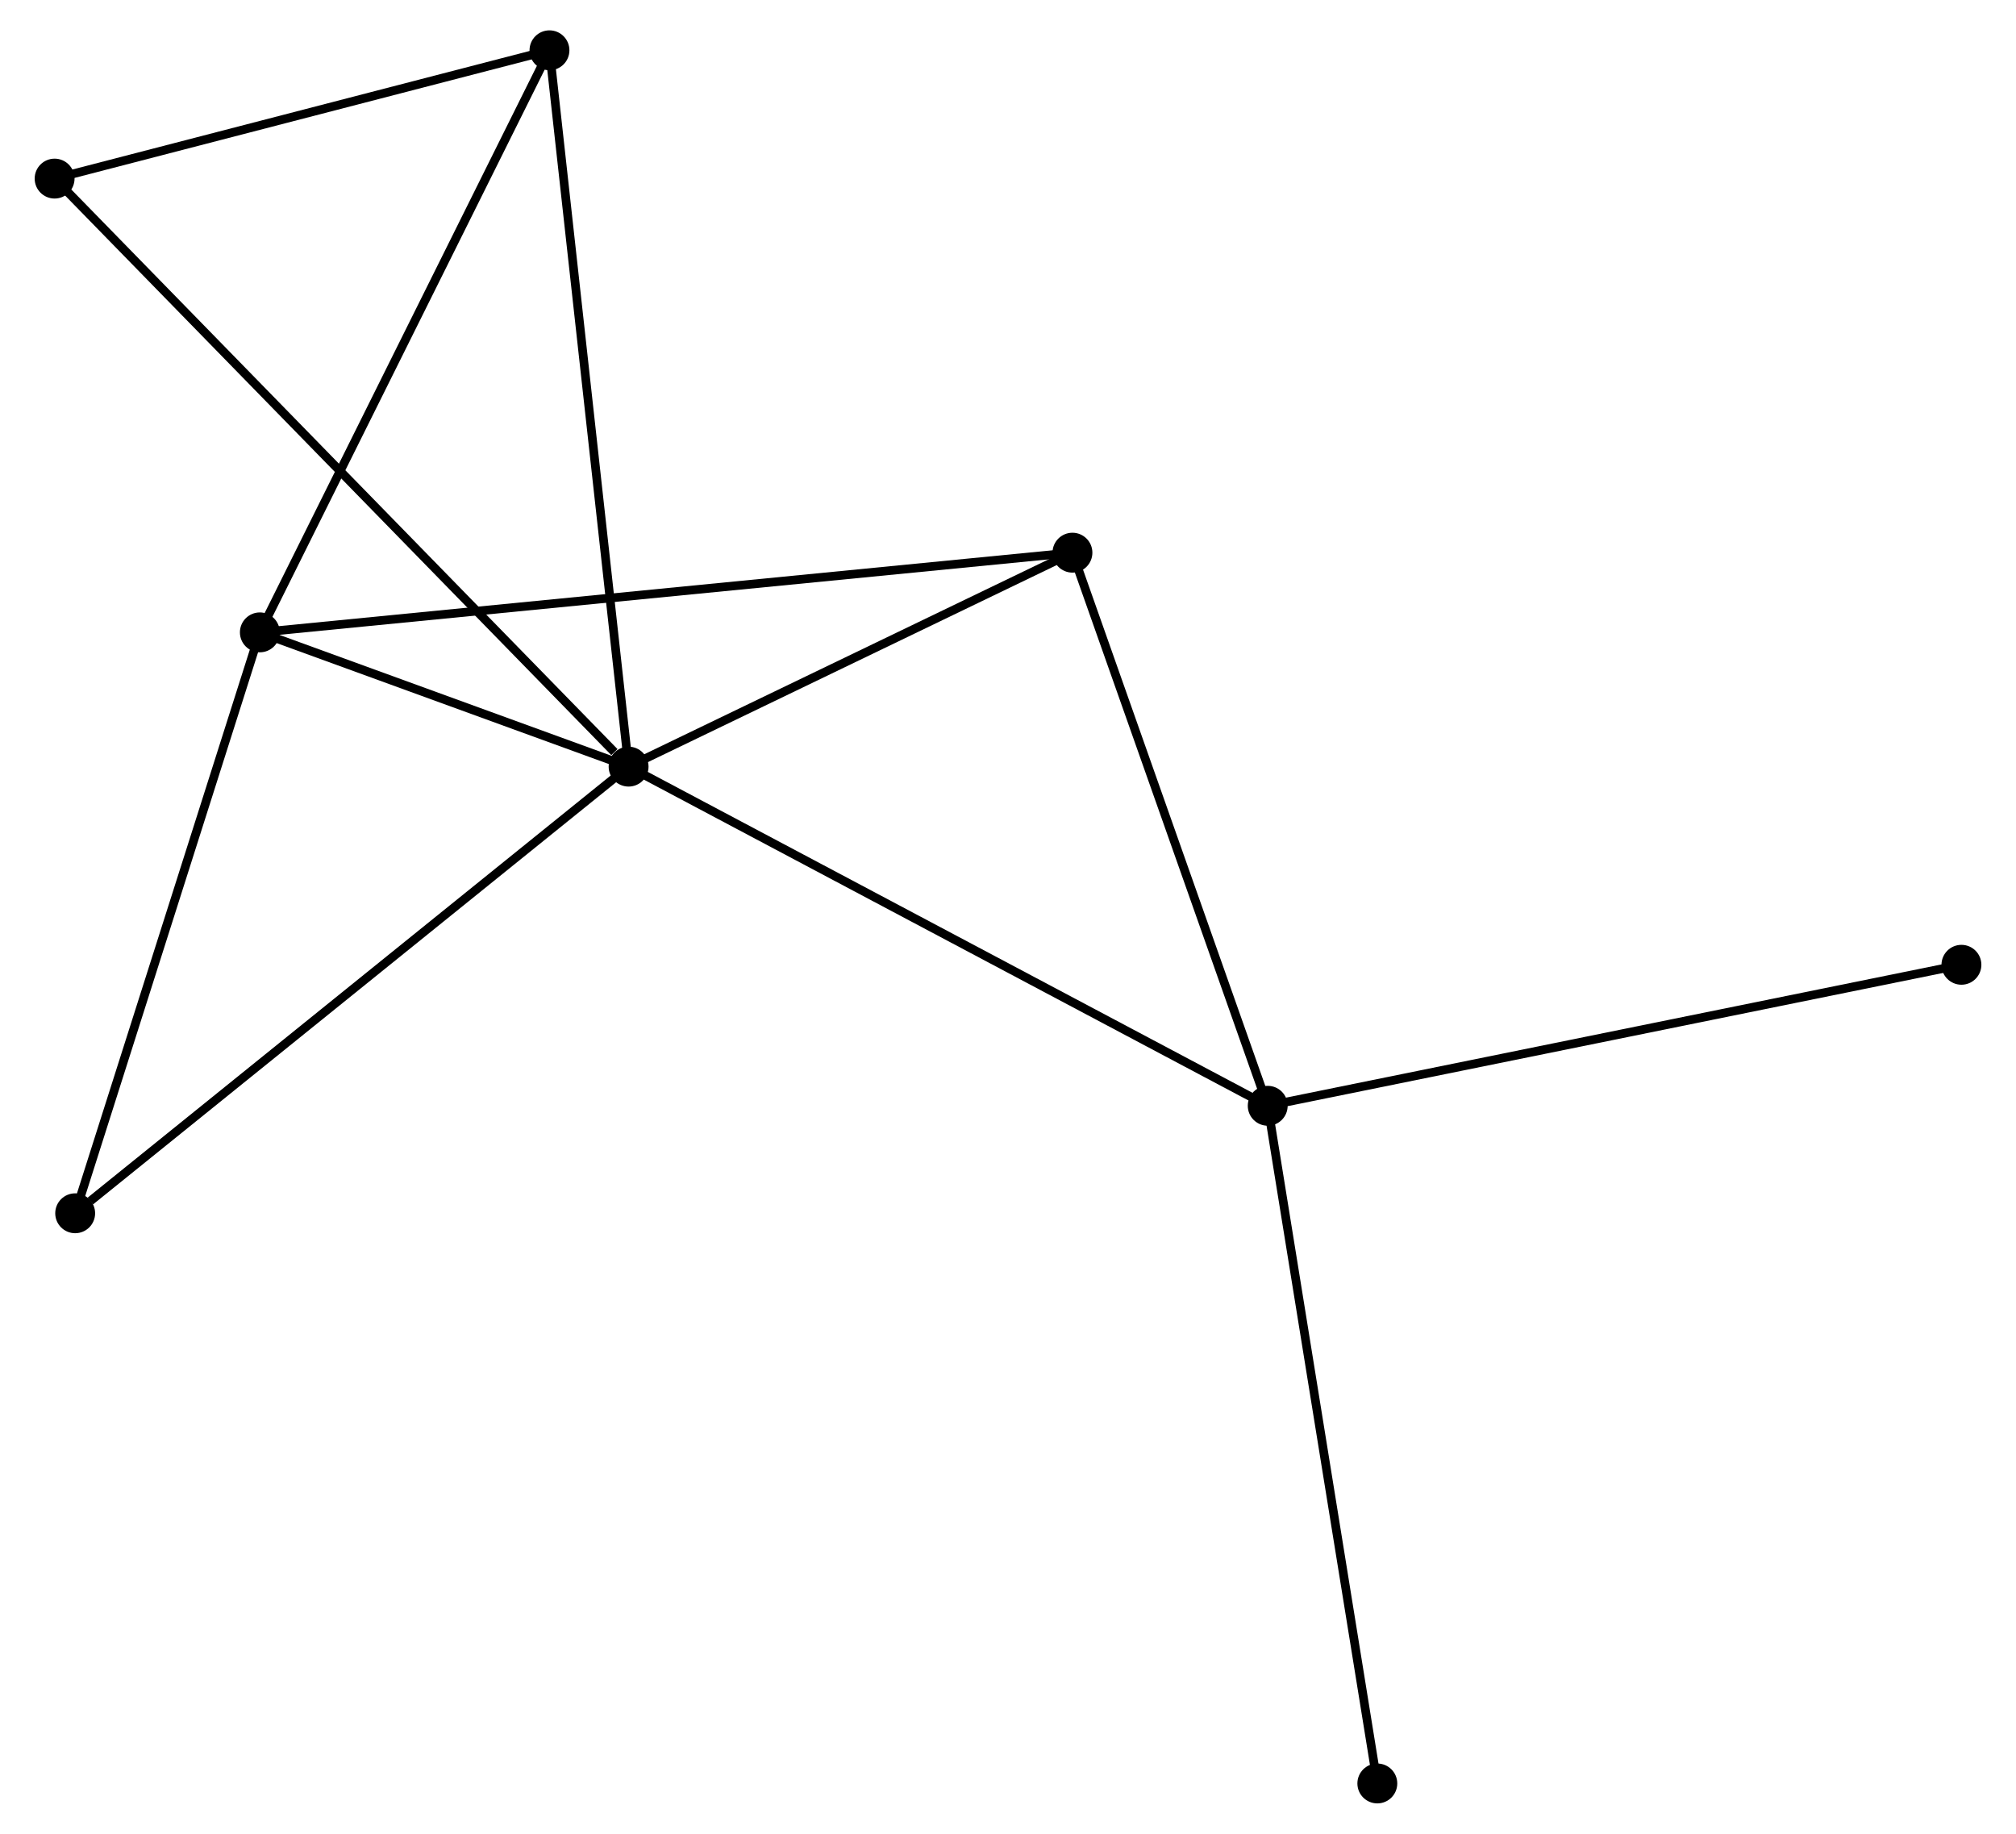 <?xml version="1.0" encoding="UTF-8" standalone="no"?>
<!DOCTYPE svg PUBLIC "-//W3C//DTD SVG 1.1//EN"
 "http://www.w3.org/Graphics/SVG/1.1/DTD/svg11.dtd">
<!-- Generated by graphviz version 2.36.0 (20140111.2315)
 -->
<!-- Title: %3 Pages: 1 -->
<svg width="232pt" height="211pt"
 viewBox="0.00 0.00 231.52 211.47" xmlns="http://www.w3.org/2000/svg" xmlns:xlink="http://www.w3.org/1999/xlink">
<g id="graph0" class="graph" transform="scale(1 1) rotate(0) translate(4 207.469)">
<title>%3</title>
<!-- 0 -->
<g id="node1" class="node"><title>0</title>
<ellipse fill="black" stroke="black" cx="68.001" cy="-119.061" rx="1.8" ry="1.8"/>
</g>
<!-- 1 -->
<g id="node2" class="node"><title>1</title>
<ellipse fill="black" stroke="black" cx="25.472" cy="-134.544" rx="1.8" ry="1.8"/>
</g>
<!-- 0&#45;&#45;1 -->
<g id="edge1" class="edge"><title>0&#45;&#45;1</title>
<path fill="none" stroke="black" d="M66.173,-119.726C59.178,-122.273 34.147,-131.386 27.245,-133.898"/>
</g>
<!-- 2 -->
<g id="node3" class="node"><title>2</title>
<ellipse fill="black" stroke="black" cx="141.715" cy="-79.95" rx="1.8" ry="1.8"/>
</g>
<!-- 0&#45;&#45;2 -->
<g id="edge2" class="edge"><title>0&#45;&#45;2</title>
<path fill="none" stroke="black" d="M69.823,-118.094C80.021,-112.683 129.925,-86.206 139.957,-80.883"/>
</g>
<!-- 3 -->
<g id="node4" class="node"><title>3</title>
<ellipse fill="black" stroke="black" cx="119.193" cy="-143.734" rx="1.8" ry="1.8"/>
</g>
<!-- 0&#45;&#45;3 -->
<g id="edge3" class="edge"><title>0&#45;&#45;3</title>
<path fill="none" stroke="black" d="M69.704,-119.882C77.476,-123.628 109.537,-139.08 117.431,-142.885"/>
</g>
<!-- 4 -->
<g id="node5" class="node"><title>4</title>
<ellipse fill="black" stroke="black" cx="58.875" cy="-201.669" rx="1.8" ry="1.8"/>
</g>
<!-- 0&#45;&#45;4 -->
<g id="edge4" class="edge"><title>0&#45;&#45;4</title>
<path fill="none" stroke="black" d="M67.775,-121.103C66.512,-132.532 60.334,-188.457 59.092,-199.698"/>
</g>
<!-- 5 -->
<g id="node6" class="node"><title>5</title>
<ellipse fill="black" stroke="black" cx="1.8" cy="-186.873" rx="1.8" ry="1.8"/>
</g>
<!-- 0&#45;&#45;5 -->
<g id="edge5" class="edge"><title>0&#45;&#45;5</title>
<path fill="none" stroke="black" d="M66.364,-120.737C57.126,-130.201 11.606,-176.828 3.152,-185.488"/>
</g>
<!-- 6 -->
<g id="node7" class="node"><title>6</title>
<ellipse fill="black" stroke="black" cx="4.172" cy="-67.554" rx="1.8" ry="1.8"/>
</g>
<!-- 0&#45;&#45;6 -->
<g id="edge6" class="edge"><title>0&#45;&#45;6</title>
<path fill="none" stroke="black" d="M66.423,-117.788C57.669,-110.724 15.13,-76.396 5.929,-68.972"/>
</g>
<!-- 1&#45;&#45;3 -->
<g id="edge7" class="edge"><title>1&#45;&#45;3</title>
<path fill="none" stroke="black" d="M27.43,-134.736C39.627,-135.932 105.081,-142.35 117.246,-143.543"/>
</g>
<!-- 1&#45;&#45;4 -->
<g id="edge8" class="edge"><title>1&#45;&#45;4</title>
<path fill="none" stroke="black" d="M26.298,-136.203C30.879,-145.409 53.14,-190.145 57.955,-199.821"/>
</g>
<!-- 1&#45;&#45;6 -->
<g id="edge9" class="edge"><title>1&#45;&#45;6</title>
<path fill="none" stroke="black" d="M24.858,-132.611C21.747,-122.829 7.769,-78.867 4.749,-69.367"/>
</g>
<!-- 2&#45;&#45;3 -->
<g id="edge10" class="edge"><title>2&#45;&#45;3</title>
<path fill="none" stroke="black" d="M141.065,-81.79C137.777,-91.105 122.996,-132.962 119.802,-142.007"/>
</g>
<!-- 7 -->
<g id="node8" class="node"><title>7</title>
<ellipse fill="black" stroke="black" cx="154.357" cy="-1.8" rx="1.8" ry="1.8"/>
</g>
<!-- 2&#45;&#45;7 -->
<g id="edge11" class="edge"><title>2&#45;&#45;7</title>
<path fill="none" stroke="black" d="M142.028,-78.019C143.777,-67.206 152.335,-14.3 154.056,-3.664"/>
</g>
<!-- 8 -->
<g id="node9" class="node"><title>8</title>
<ellipse fill="black" stroke="black" cx="221.725" cy="-96.21" rx="1.8" ry="1.8"/>
</g>
<!-- 2&#45;&#45;8 -->
<g id="edge12" class="edge"><title>2&#45;&#45;8</title>
<path fill="none" stroke="black" d="M143.693,-80.352C154.762,-82.602 208.928,-93.61 219.816,-95.822"/>
</g>
<!-- 4&#45;&#45;5 -->
<g id="edge13" class="edge"><title>4&#45;&#45;5</title>
<path fill="none" stroke="black" d="M56.976,-201.177C48.31,-198.93 12.566,-189.664 3.765,-187.382"/>
</g>
</g>
</svg>
